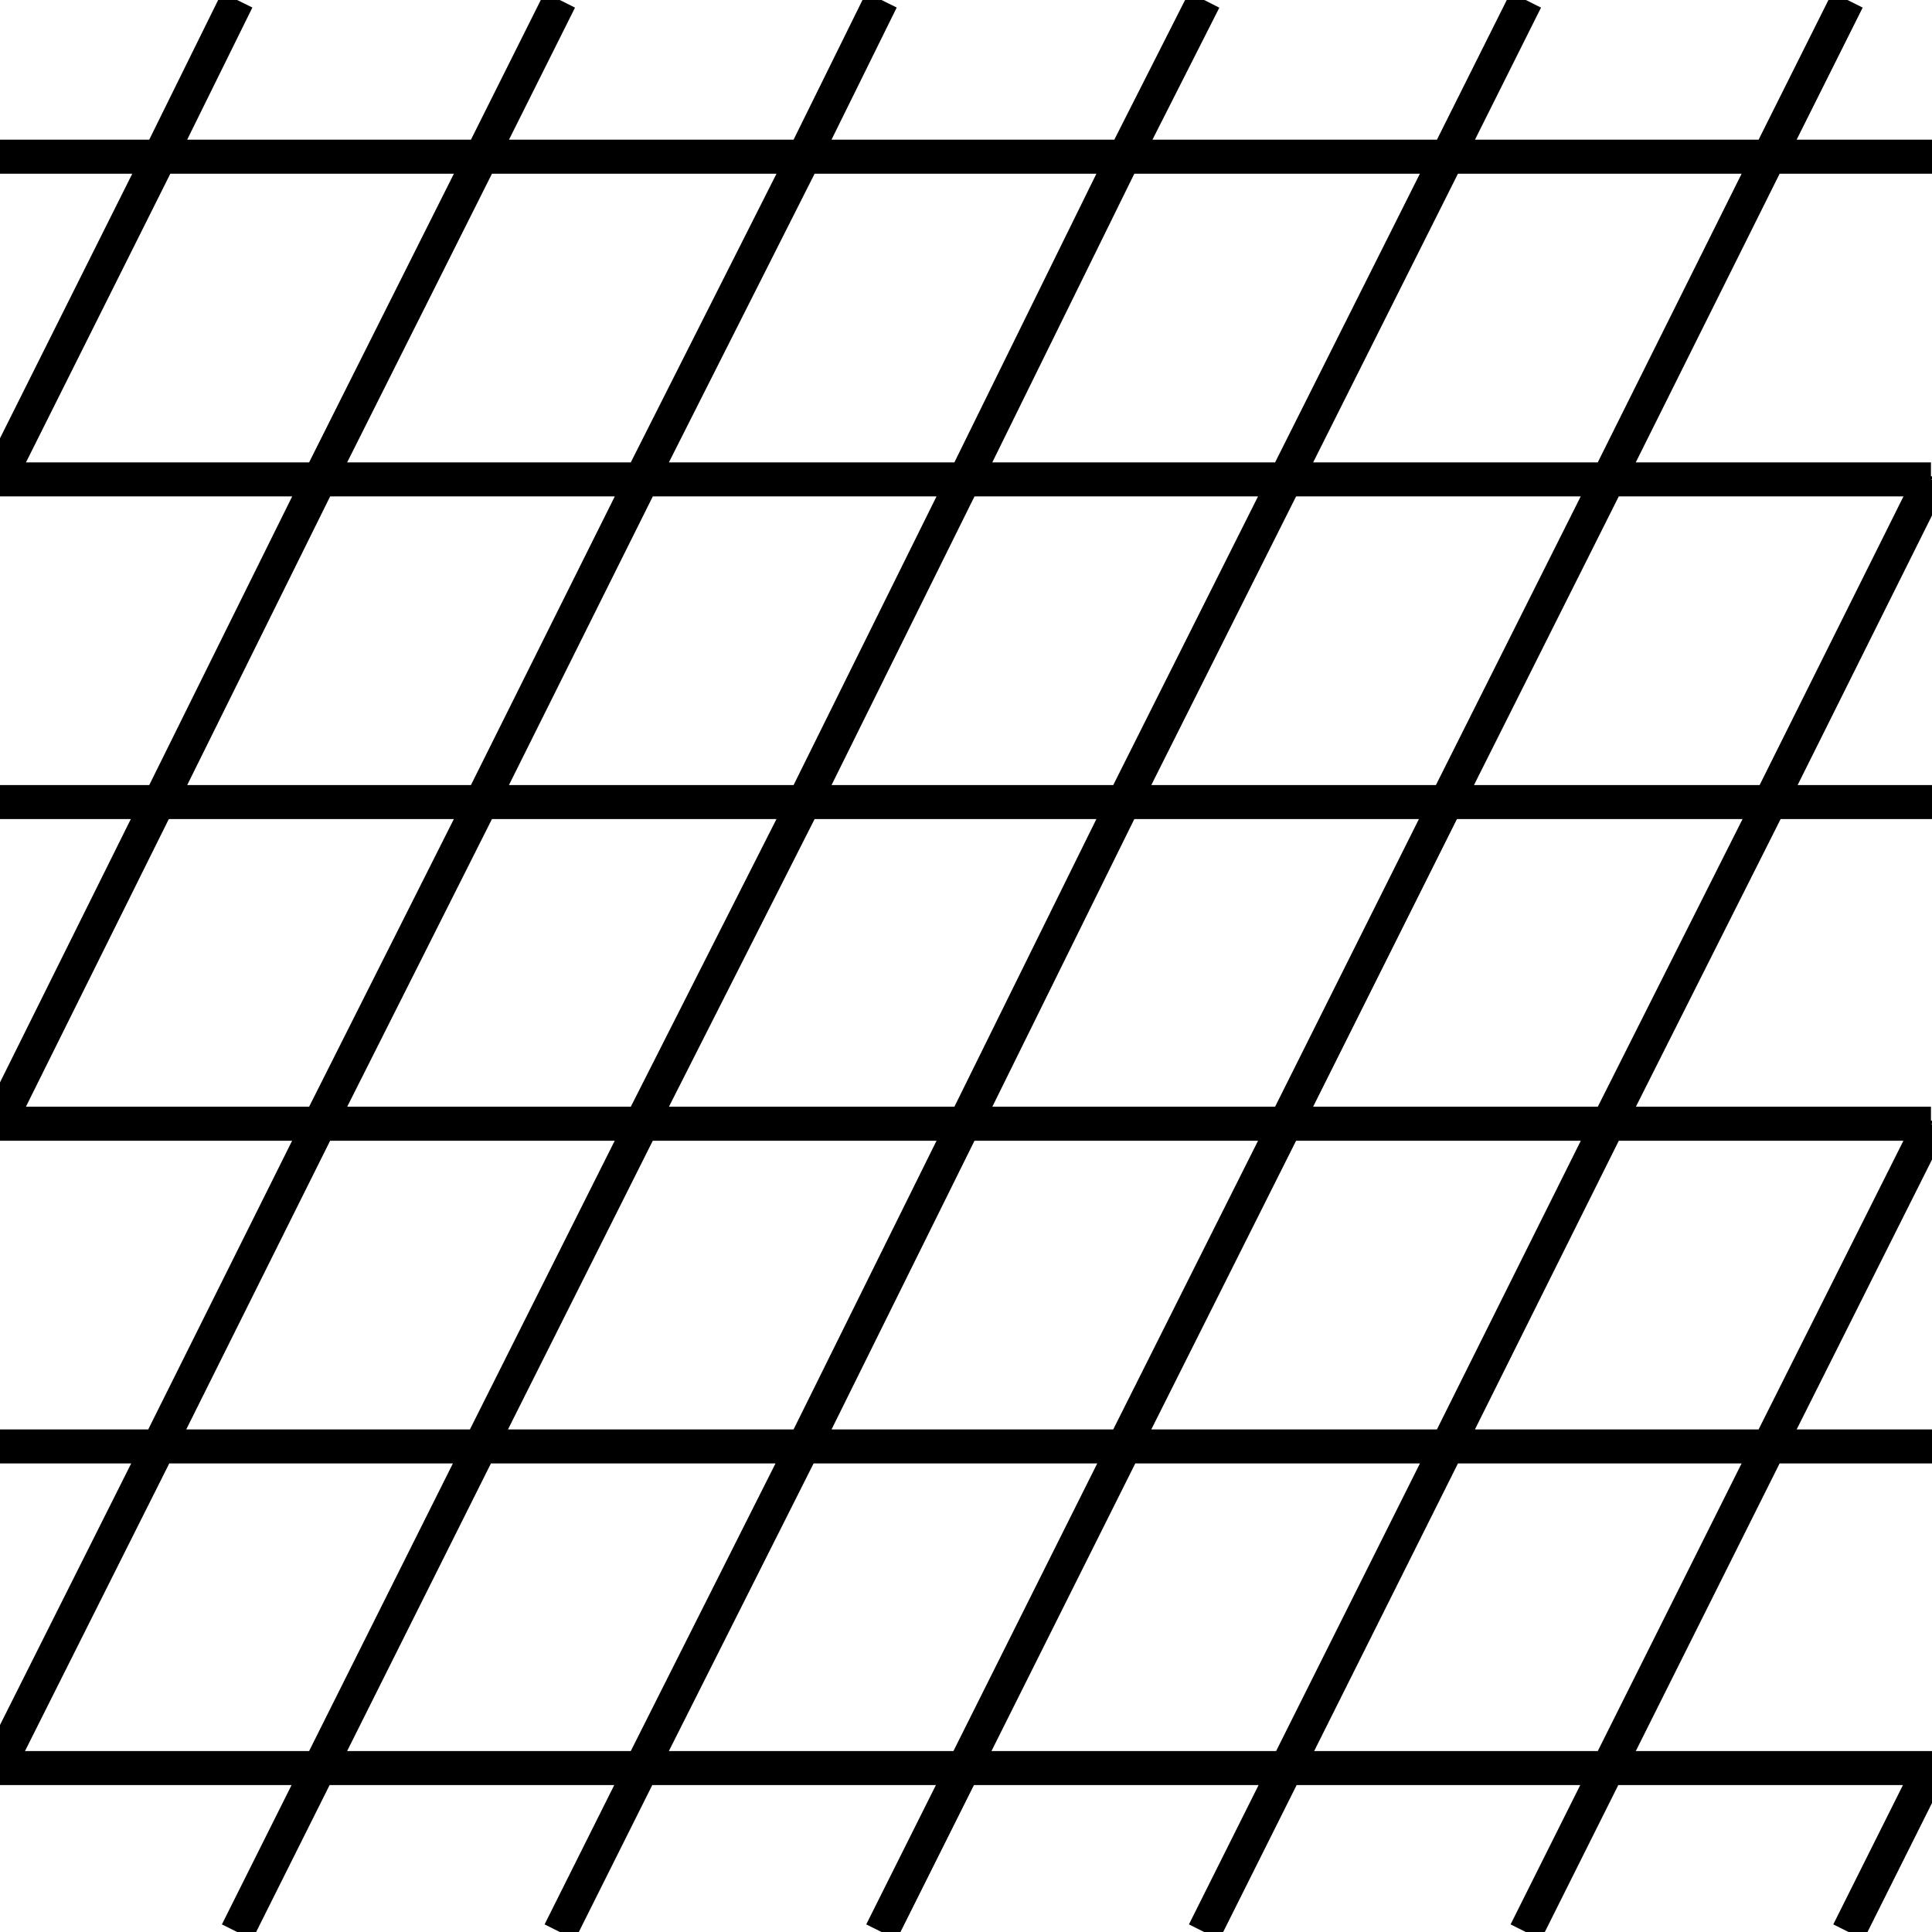 <svg xmlns="http://www.w3.org/2000/svg" xmlns:xlink="http://www.w3.org/1999/xlink" width="18.74" height="18.74"><defs><path id="a" d="M0 0h18.74v18.74H0z"/></defs><clipPath id="b"><use xlink:href="#a" overflow="visible"/></clipPath><path fill="none" stroke="#000" stroke-width=".33" d="m8.55 18.74.8-1.6m1.55-3.11 1.57-3.13m3.13-6.25 1.56-3.13M9.35 17.15l1.56-3.12m4.69-9.38-1.57 3.13m-1.56 3.12 1.56-3.12m3.13-6.26L17.92 0M5.43 18.74l.8-1.6m3.12-6.24L7.8 14.03M14.8 0l-.76 1.52M10.9 7.78l1.57-3.13m0 0 1.57-3.13M6.22 17.15l1.57-3.12m3.11-6.25L9.36 10.9m-.01-6.25L7.8 7.78m3.1-6.26L9.36 4.65M6.23 10.9l-1.57 3.13M7.8 7.78 6.22 10.9M11.68 0l-.77 1.52M2.3 18.74l.8-1.6m1.56-3.11L3.1 17.15m-3.12 0L0 17.1m1.54-3.07L0 17.1M8.55 0 7.8 1.52M3.1 10.9l-1.56 3.13m3.13-6.25L3.1 10.9m1.57-3.12 1.56-3.13M7.8 1.52 6.22 4.65M-.02 10.9l.02-.04m0 .01 1.54-3.1M5.43 0l-.76 1.52M3.1 4.65 1.55 7.78m3.12-6.26L3.1 4.65M2.3 0l-.75 1.52M0 4.62l1.55-3.1M-.02 4.65 0 4.62M18.74 17.1l-.02.05m-.79 1.59.8-1.6m-3.13.01 1.56-3.12m1.58-3.16v.03m-3.94 7.84.8-1.6m1.56-3.11 1.57-3.13m-7.05 7.84.8-1.6m0 .01 1.56-3.12m4.7-9.41v.03M15.6 10.9l-1.56 3.13m3.13-6.25 1.56-3.13M15.6 10.9l1.57-3.12m1.57-6.26h-1.58m-3.12 0H10.9m-3.1 0h3.1m6.26 0h-3.12m-12.49 0h3.12M0 1.52h1.55m6.25 0H4.66m4.69 3.13h3.12m-12.49 0H0m3.1 0h3.13m9.37 0h-3.13m-6.24 0h3.12M0 4.65h3.1m15.63 0H15.6M7.8 7.78h3.1m6.27 0h-3.14m0 0H10.9M0 7.78h1.54m0 0h3.13m14.07 0h-1.57m-12.5 0H7.8M-.02 10.9H0m15.6 0h-3.13m0 0H9.35M0 10.9h3.1m15.63 0H15.6m-12.5 0h3.13m0 0h3.12M7.8 14.03h3.1m6.26 0h-3.12M0 14.03h1.54m12.5 0H10.9m-6.24 0H7.8m10.94 0h-1.58m-15.62 0h3.12m-4.68 3.12H0m12.48 0h3.12m-6.25 0h3.13m-6.26 0h3.13m9.37 0H15.6m3.14 0h-.02M0 17.15h3.1m0 0h3.12M0 10.87v.03m18.74-6.25v-.03m0 6.28v-.03M0 4.62v.03m18.74 12.5v-.04M0 17.1v.05" clip-path="url(#b)"/></svg>